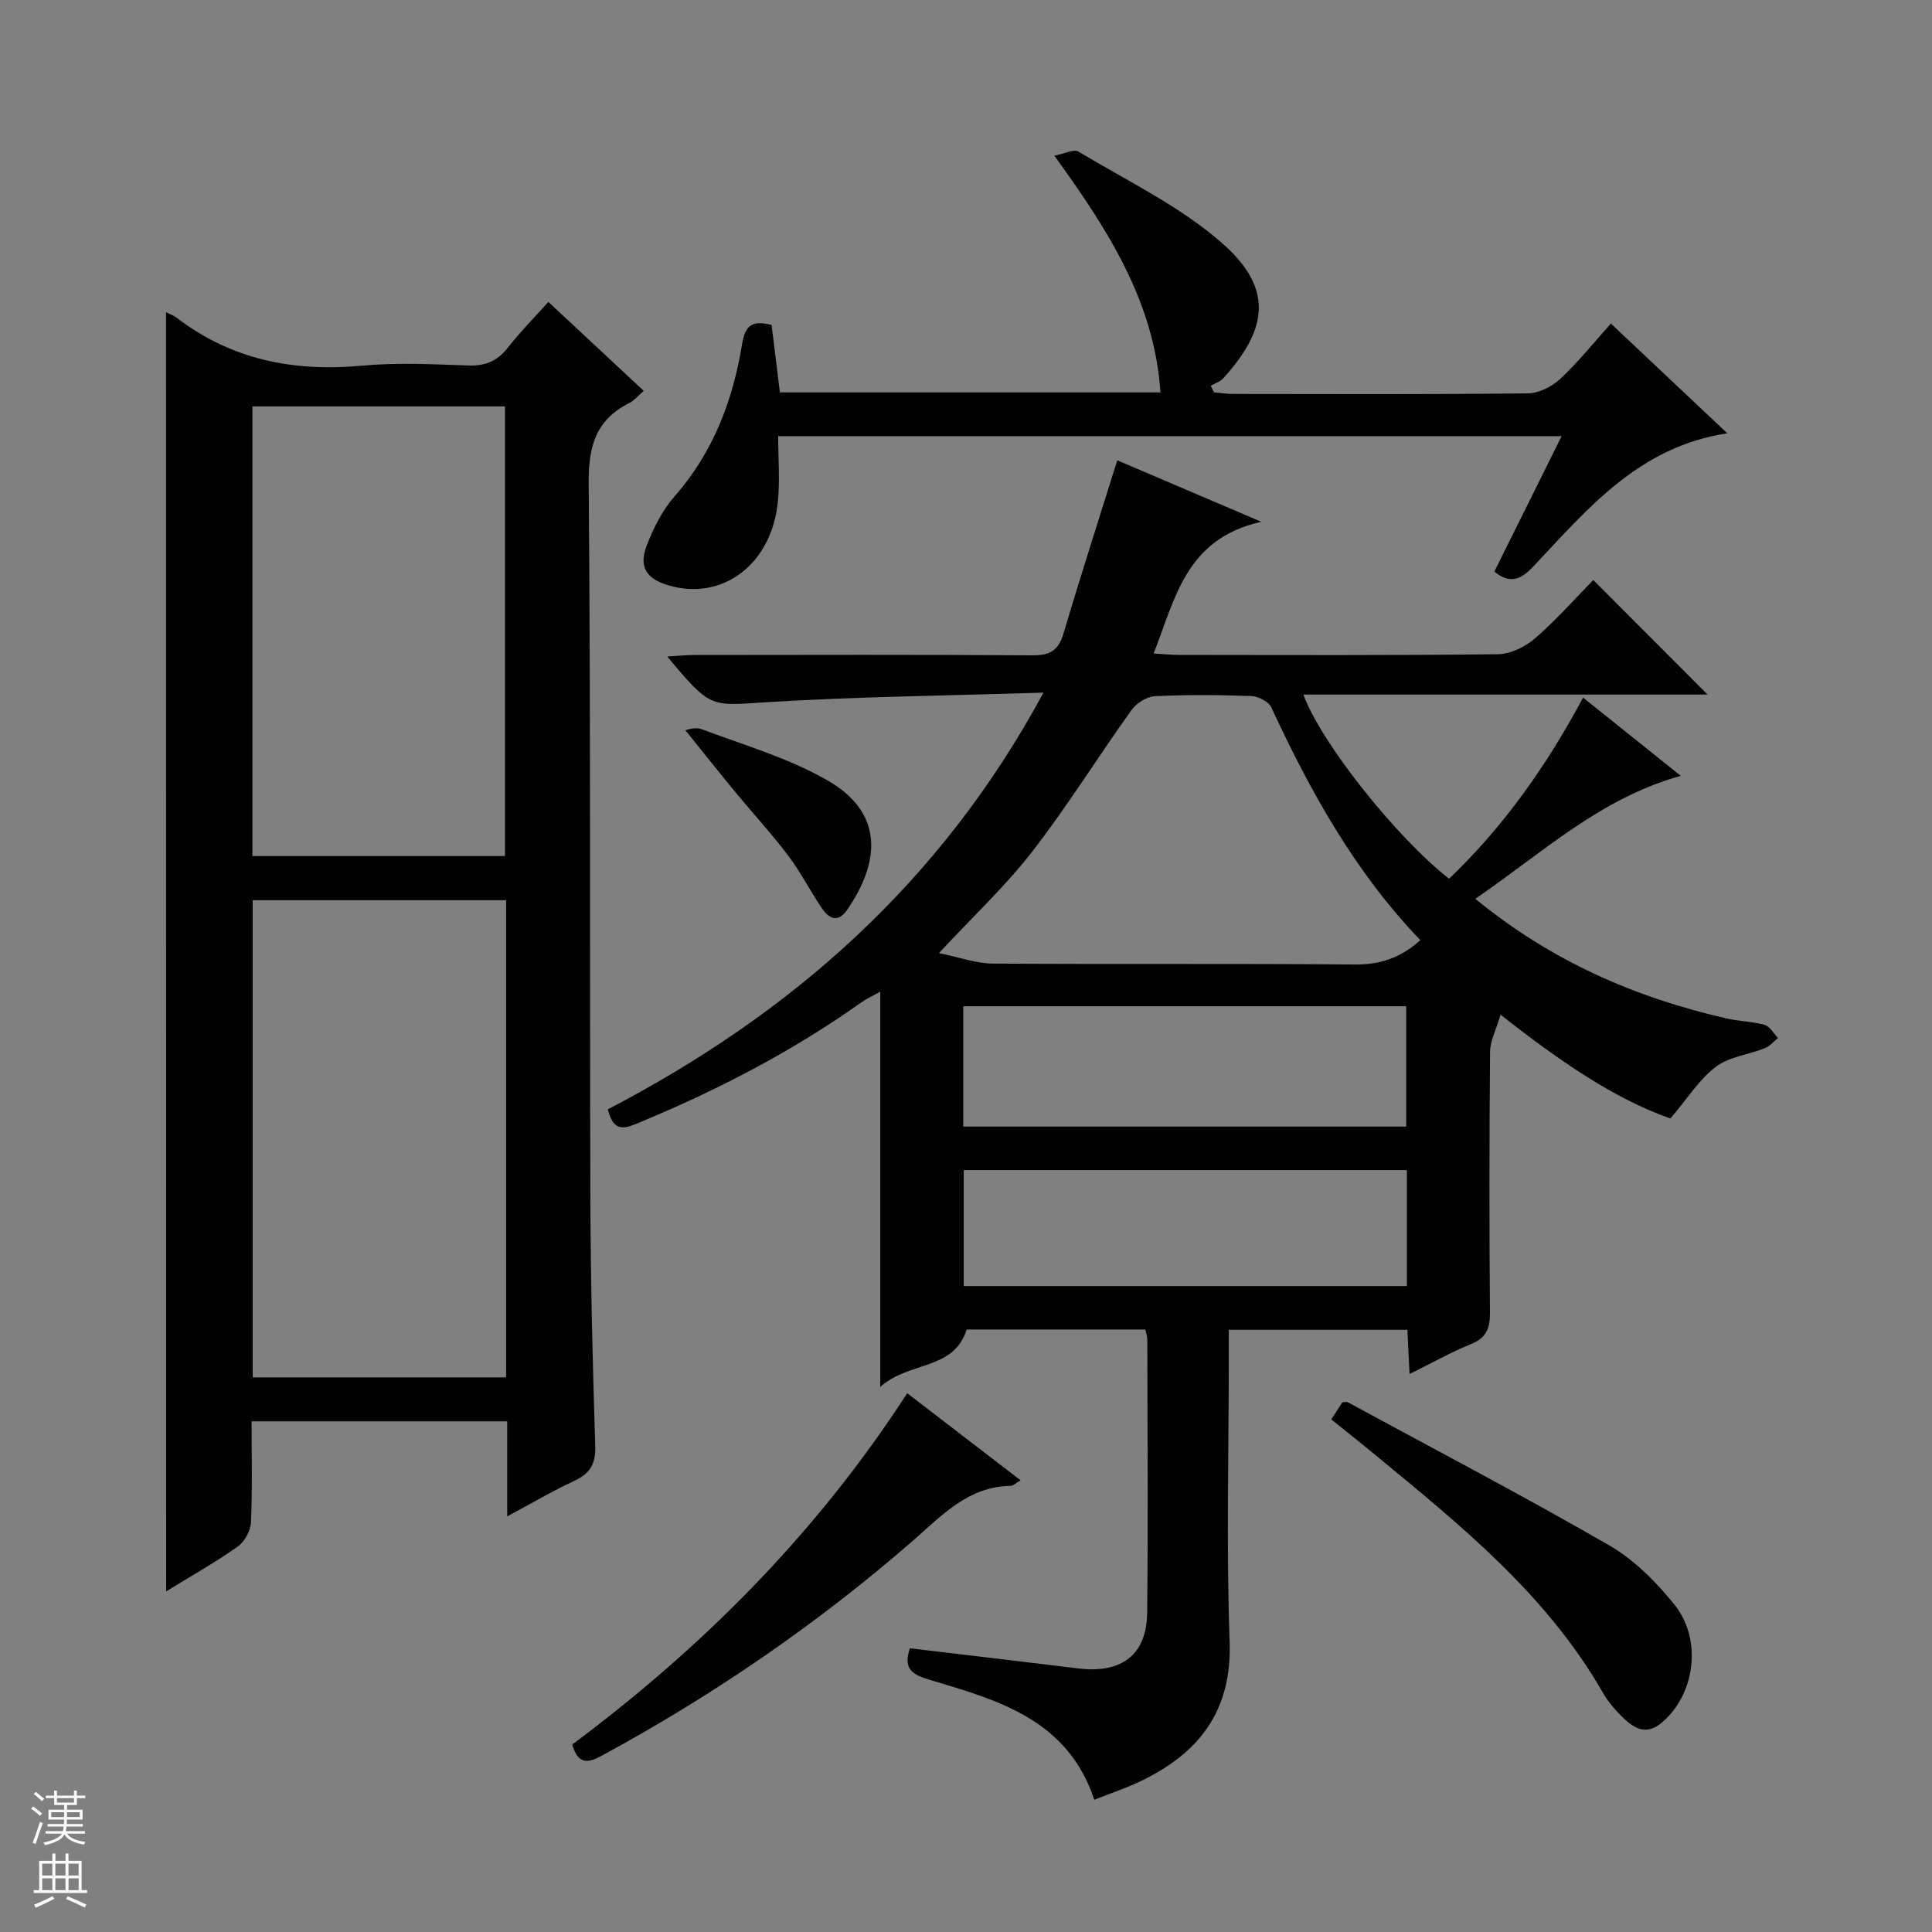 <svg enable-background="new 0 0 400 400" viewBox="0 0 400 400" xmlns="http://www.w3.org/2000/svg"><rect x="0" y="0" width="400" height="400" fill="#808080" stroke="none"/><g fill="#010100"><path d="m305.45 186.09c15.79 12.94 33.17 20.47 52.06 24.78 2.58.59 5.31.6 7.84 1.32 1.09.31 1.85 1.78 2.77 2.72-.91.72-1.72 1.71-2.75 2.12-3.38 1.34-7.39 1.75-10.14 3.85-3.44 2.62-5.88 6.57-9.39 10.69-11.67-4.09-23.07-11.98-35.17-21.49-.91 3.1-2.15 5.4-2.17 7.71-.16 18-.17 36-.02 54 .03 3.26-.77 5.22-3.95 6.5-4.12 1.67-8.02 3.88-12.7 6.19-.16-3.41-.3-6.13-.44-9.16-12.31 0-24.36 0-36.98 0v5.54c0 19.67-.52 39.35.17 58.99.51 14.44-6.38 23.19-18.54 28.98-2.97 1.41-6.12 2.46-9.48 3.79-5.59-16.84-20.27-20.69-34.44-24.94-3.77-1.13-5-2.58-3.74-6.42 11.59 1.38 23.23 2.74 34.87 4.17 8.95 1.1 14.17-2.79 14.26-11.54.21-18.83.06-37.66.03-56.5 0-.64-.23-1.27-.39-2.13-12.39 0-24.68 0-37.01 0-2.69 8.54-11.88 6.49-17.9 11.89 0-27.97 0-54.51 0-81.83-1.75.98-2.89 1.49-3.89 2.2-14.59 10.36-30.36 18.48-46.89 25.26-3.15 1.29-4.61.72-5.62-3.1 37.71-19.65 68.83-46.68 90.2-86.28-20.1.64-38.85.83-57.54 2-11.37.71-11.33 1.39-20.35-9.48 2.19-.13 3.87-.3 5.56-.31 23.33-.02 46.66-.09 70 .07 3.53.02 5.4-.9 6.45-4.43 3.53-11.91 7.35-23.74 11.16-35.95 8.74 3.73 18.31 7.82 29.81 12.73-15.64 3.51-17.79 15.86-22.28 27.27 2.09.12 3.69.29 5.29.29 22 .02 44 .12 65.99-.14 2.61-.03 5.66-1.54 7.7-3.3 4.39-3.8 8.26-8.2 12.04-12.06 8.02 8.04 15.76 15.79 23.66 23.71-27.58 0-55.52 0-83.69 0 3.7 10.02 19.05 29.36 30.17 38.14 11.28-10.77 20.19-23.37 27.75-37.51 6.78 5.43 13.23 10.6 20.22 16.2-16.68 4.64-28.6 15.92-42.53 25.46zm-11.38 8.56c-13.6-14.16-22.79-30.82-30.87-48.22-.55-1.19-2.69-2.26-4.13-2.32-6.65-.24-13.31-.3-19.95.03-1.68.08-3.83 1.43-4.84 2.85-6.95 9.7-13.26 19.88-20.55 29.3-5.55 7.16-12.25 13.42-19.33 21.04 4.25.86 7.7 2.15 11.17 2.17 24.95.17 49.91-.03 74.86.19 5.13.05 9.39-1.23 13.64-5.04zm-2.93 38.6c0-8.66 0-16.84 0-24.91-30.82 0-61.19 0-91.71 0v24.91zm.14 9.01c-30.77 0-61.16 0-91.75 0v24.01h91.75c0-8.06 0-15.8 0-24.01z"/><path d="m34.38 64.64c1.03.52 1.65.73 2.15 1.11 11.41 8.76 24.31 11.27 38.44 9.96 7.27-.68 14.65-.29 21.98-.04 3.49.12 5.98-.88 8.14-3.63 2.54-3.25 5.46-6.2 8.44-9.53 6.69 6.23 13.09 12.2 19.75 18.41-1.26 1.09-2.01 2.04-2.99 2.52-6.94 3.48-8.47 8.95-8.41 16.59.43 49.31.2 98.62.35 147.92.05 17.13.46 34.27 1.01 51.4.12 3.76-1.07 5.74-4.38 7.27-4.48 2.06-8.74 4.6-13.85 7.33 0-7.01 0-13.22 0-19.68-17.79 0-35.03 0-52.92 0 0 7.02.18 13.96-.13 20.88-.08 1.75-1.29 4.02-2.7 5.02-4.58 3.25-9.51 6.01-14.86 9.31-.02-88.51-.02-176.38-.02-264.84zm70.41 121.74c-17.74 0-35.09 0-52.47 0v98.79h52.47c0-33.05 0-65.68 0-98.79zm-52.53-102.24v93.1h52.29c0-31.23 0-62.1 0-93.1-17.49 0-34.62 0-52.29 0z"/><path d="m309.39 118.34c4.55-9.16 9.12-18.36 13.93-28.04-54.16 0-107.68 0-162.21 0 0 4.49.39 9.11-.07 13.65-1.3 12.92-11.5 20.54-22.65 17.24-4.51-1.33-6.18-3.77-4.52-8.16 1.38-3.66 3.26-7.39 5.81-10.29 8-9.09 12.06-19.88 13.96-31.49.7-4.28 2.37-4.86 6.11-3.98.55 4.51 1.11 9.08 1.72 13.97h78.79c-1.26-18.72-10.78-33.56-21.97-49 2.1-.41 4.02-1.44 4.98-.86 10.07 6.06 20.96 11.26 29.69 18.9 10.55 9.24 9.78 17.6.31 28.03-.65.72-1.73 1.05-2.6 1.56.23.45.45.91.68 1.36 1.34.12 2.69.33 4.03.33 20.32.02 40.64.11 60.96-.12 2.29-.03 5.01-1.42 6.73-3.03 3.73-3.49 6.95-7.53 10.45-11.42 7.88 7.43 15.61 14.72 24.1 22.72-18.34 2.78-28.91 15.64-40.11 27.52-2.63 2.79-4.88 3.77-8.12 1.11z"/><path d="m187.83 288.45c7.98 6.14 15.58 11.97 23.47 18.03-.99.57-1.53 1.14-2.07 1.15-8.84.14-14.29 6.2-20.28 11.41-19.78 17.22-41.28 31.94-64.33 44.44-2.88 1.56-4.9 1.94-6.15-2.29 26.88-20.05 50.52-43.65 69.36-72.74z"/><path d="m275.63 293.88c.96-1.49 1.66-2.58 2.3-3.57.53 0 .9-.11 1.13.02 18.08 9.81 36.31 19.35 54.12 29.63 5.17 2.98 9.72 7.57 13.5 12.27 5.39 6.69 4.45 16.89-1.1 22.95-3.47 3.79-6.02 3.94-9.69.31-1.52-1.51-2.98-3.2-4.04-5.05-11.6-20.23-29.34-34.57-46.92-49.05-2.92-2.43-5.92-4.79-9.3-7.51z"/><path d="m141.91 151.2c.15-.02 1.94-.75 3.27-.26 8.82 3.32 18.07 5.98 26.16 10.64 11.69 6.72 10.92 16.85 4.02 26.84-1.87 2.71-3.73 1.74-5.14-.3-2.44-3.55-4.39-7.46-6.98-10.9-3.39-4.51-7.24-8.67-10.83-13.03-3.51-4.24-6.93-8.56-10.5-12.99z"/></g><path d="m6.45 374.46.42-.45c.65.47 1.27.95 1.85 1.44l-.45.49c-.66-.56-1.26-1.06-1.83-1.48m.93 7.33-.63-.26c.55-1.36 1.05-2.8 1.52-4.33.19.1.38.19.59.27-.46 1.29-.95 2.73-1.48 4.32m-.38-10.38.44-.42c.43.34 1.01.82 1.74 1.44l-.49.49c-.53-.51-1.09-1.01-1.69-1.51m2.5.35h1.72v-1.04h.59v1.04h3.52v-1.04h.59v1.04h1.75v.53h-1.75v1.42h-2.03v.97h3.22v2.03h-3.24c0 .35-.01.66-.03.93h3.32v.53h-3.37c-.03.27-.08.58-.15.94h3.96v.53h-3.71c.67.92 1.93 1.48 3.79 1.68-.13.24-.23.44-.29.59-2.13-.38-3.48-1.08-4.04-2.12-.43.97-1.77 1.72-4.03 2.23-.09-.19-.2-.37-.33-.55 2.1-.42 3.37-1.03 3.81-1.83h-3.36v-.53h3.58c.08-.29.13-.61.16-.94h-3.33v-.53h3.39c.02-.27.04-.58.04-.93h-3.23v-2.03h3.25v-.97h-2.07v-1.42h-1.73zm1.12 3.44v1h2.65c.01-.3.02-.44.01-.4v-.25-.35zm1.19-2h3.52v-.91h-3.52zm4.71 2h-2.63v.59c0 .15-.01.28-.01.4h2.64z" fill="#fafafc"/><path d="m13.55 383.74h.63v1.52h2.72v6.07h1.13v.6h-11.05v-.6h1.13v-6.07h2.73v-1.52h.63v1.52h2.1v-1.52zm-2.68 8.83.38.56c-1.24.63-2.53 1.25-3.85 1.85-.1-.21-.21-.42-.34-.63 1.36-.55 2.63-1.15 3.81-1.78m-2.13-4.27h2.1v-2.45h-2.1zm0 3.04h2.1v-2.46h-2.1zm2.72-3.04h2.1v-2.45h-2.1zm0 3.04h2.1v-2.46h-2.1zm6.07 3.6c-1.41-.71-2.7-1.3-3.86-1.78l.35-.56c1.45.62 2.75 1.19 3.88 1.72zm-1.25-9.09h-2.1v2.45h2.1zm-2.09 5.49h2.1v-2.46h-2.1z" fill="#fafafc"/></svg>